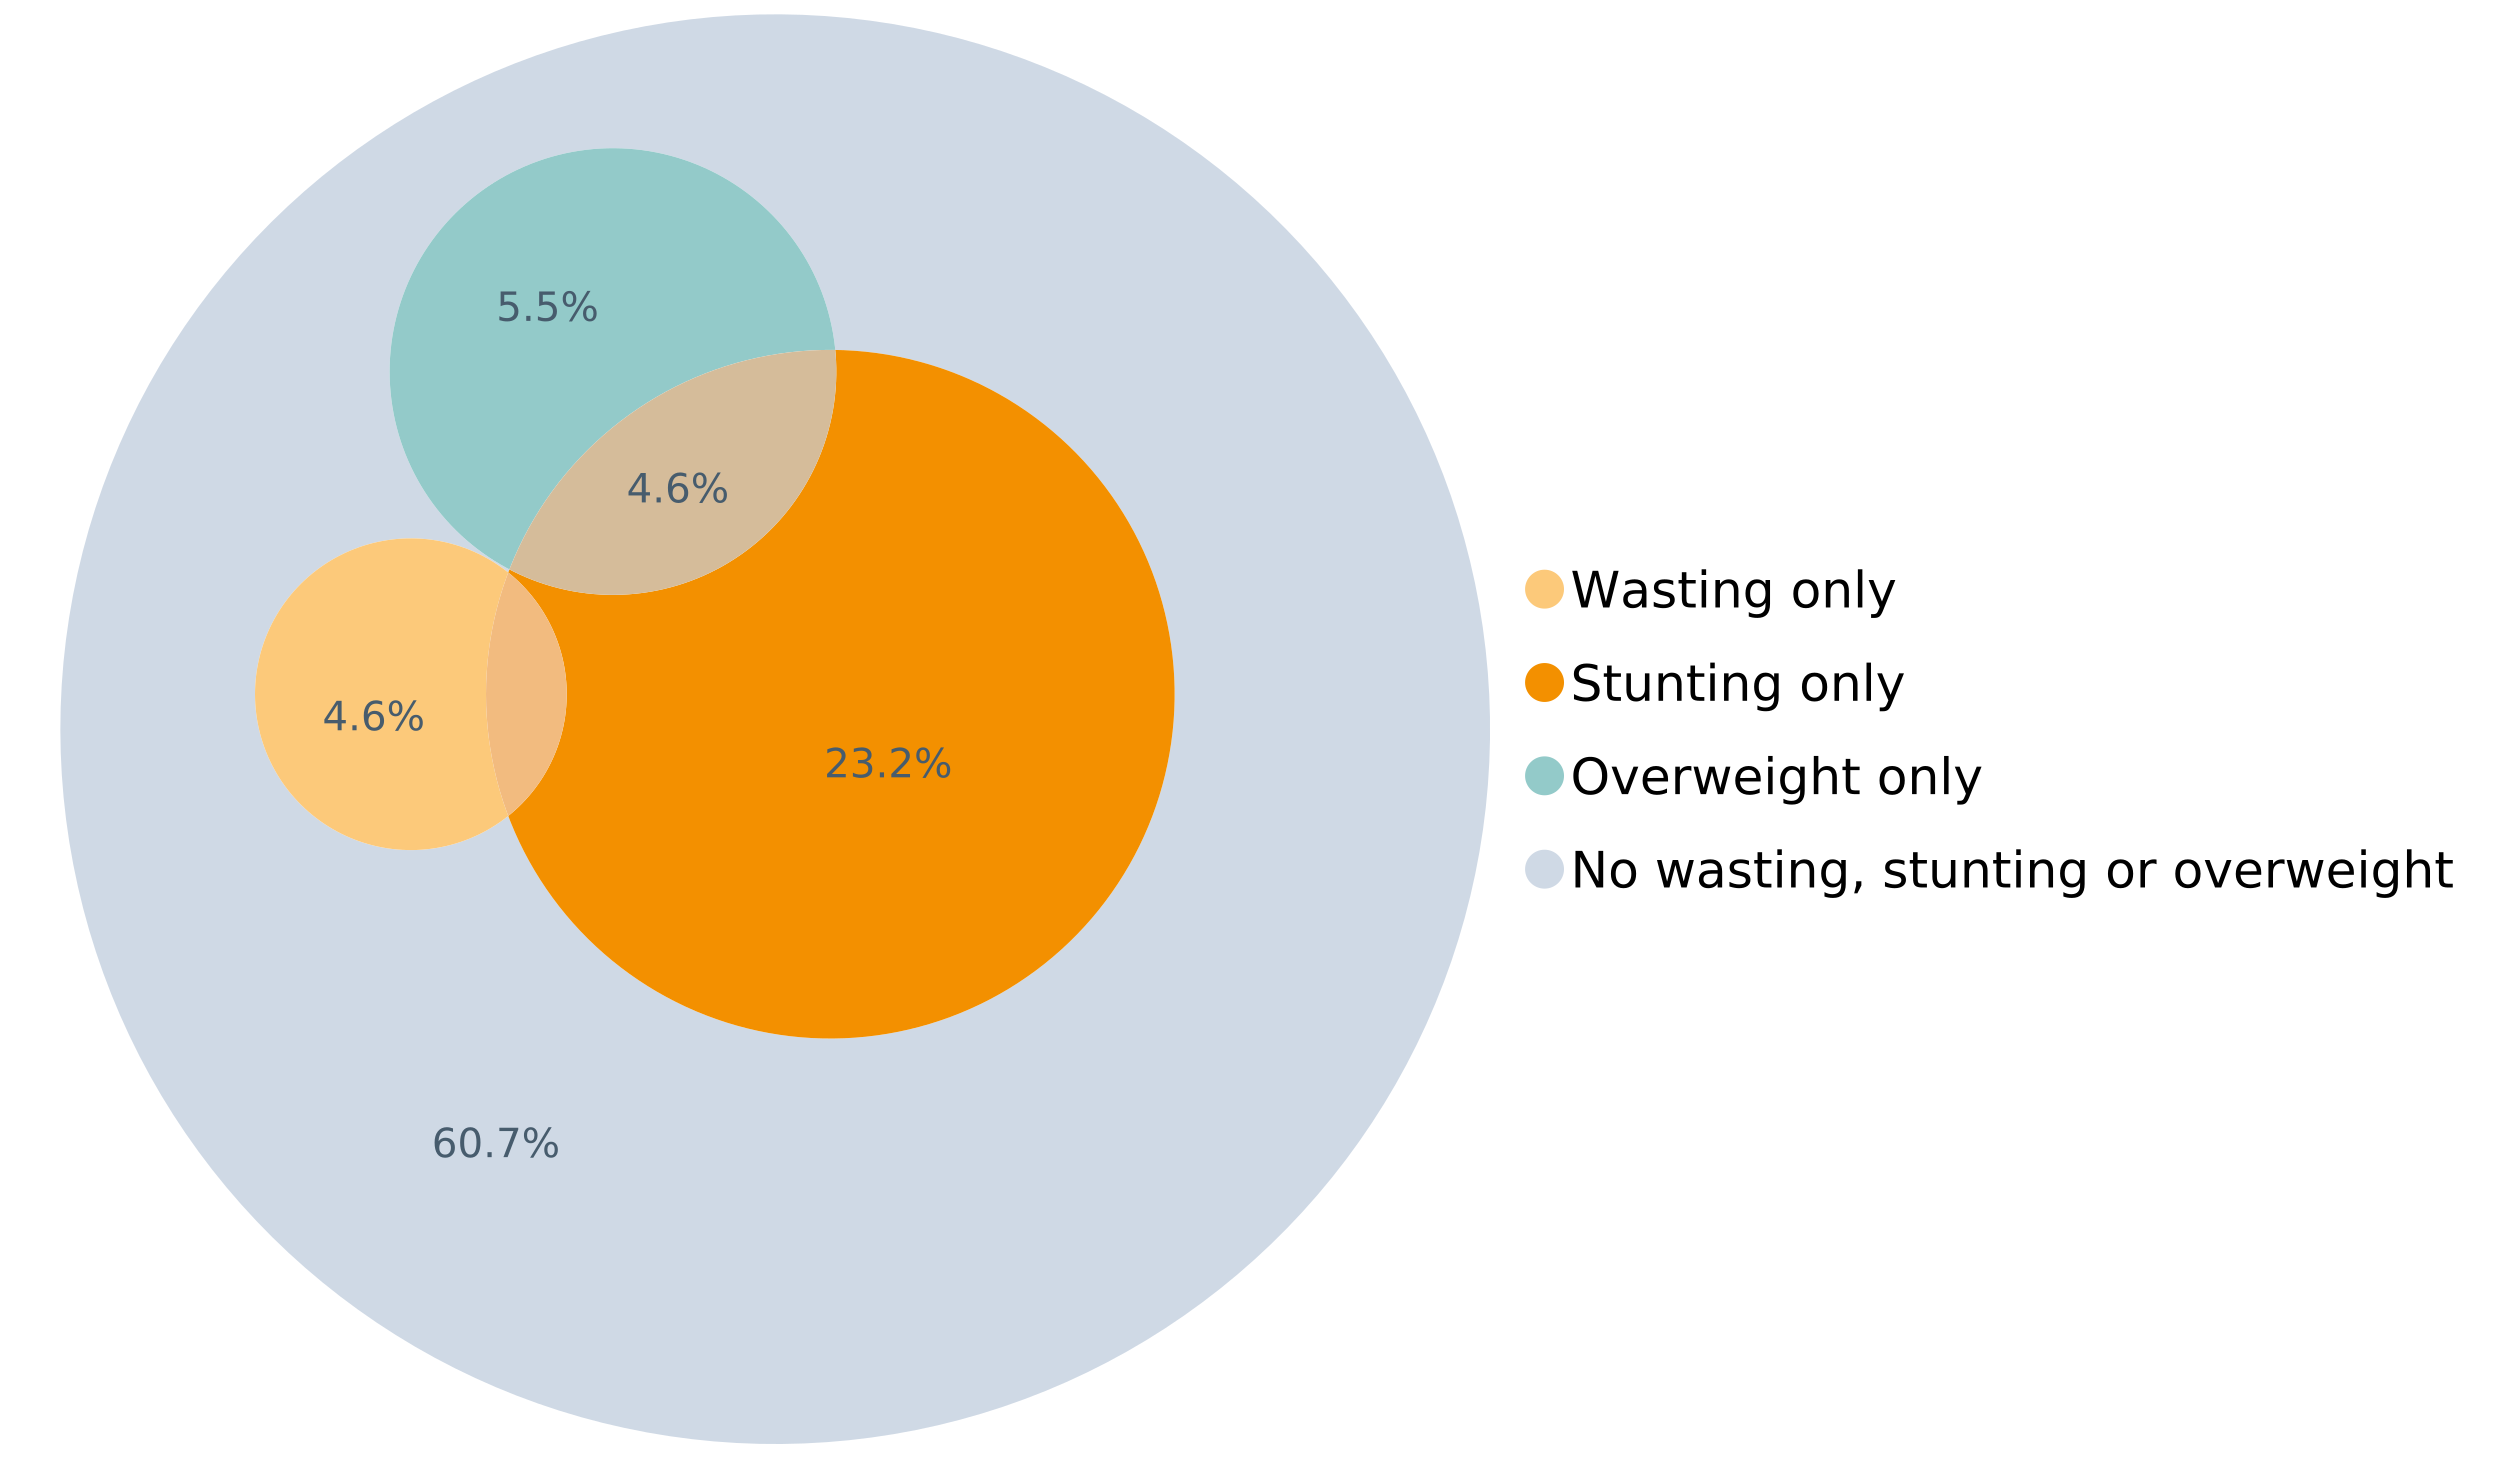 <?xml version="1.0" encoding="UTF-8"?>
<svg xmlns="http://www.w3.org/2000/svg" xmlns:xlink="http://www.w3.org/1999/xlink" width="1234.286pt" height="720pt" viewBox="0 0 1234.286 720" version="1.1">
<defs>
<g>
<symbol overflow="visible" id="glyph0-0">
<path style="stroke:none;" d="M 1.234 4.391 L 1.234 -17.5 L 13.641 -17.5 L 13.641 4.391 Z M 2.625 3 L 12.266 3 L 12.266 -16.094 L 2.625 -16.094 Z M 2.625 3 "/>
</symbol>
<symbol overflow="visible" id="glyph0-1">
<path style="stroke:none;" d="M 0.828 -18.094 L 3.297 -18.094 L 7.094 -2.797 L 10.891 -18.094 L 13.641 -18.094 L 17.453 -2.797 L 21.234 -18.094 L 23.719 -18.094 L 19.172 0 L 16.094 0 L 12.281 -15.703 L 8.438 0 L 5.359 0 Z M 0.828 -18.094 "/>
</symbol>
<symbol overflow="visible" id="glyph0-2">
<path style="stroke:none;" d="M 8.5 -6.828 C 6.695 -6.828 5.445 -6.617 4.75 -6.203 C 4.062 -5.785 3.719 -5.082 3.719 -4.094 C 3.719 -3.301 3.977 -2.672 4.5 -2.203 C 5.02 -1.742 5.727 -1.516 6.625 -1.516 C 7.863 -1.516 8.852 -1.953 9.594 -2.828 C 10.344 -3.703 10.719 -4.867 10.719 -6.328 L 10.719 -6.828 Z M 12.953 -7.734 L 12.953 0 L 10.719 0 L 10.719 -2.062 C 10.207 -1.238 9.57 -0.629 8.812 -0.234 C 8.062 0.148 7.133 0.344 6.031 0.344 C 4.645 0.344 3.539 -0.039 2.719 -0.812 C 1.895 -1.594 1.484 -2.641 1.484 -3.953 C 1.484 -5.473 1.992 -6.617 3.016 -7.391 C 4.047 -8.172 5.57 -8.562 7.594 -8.562 L 10.719 -8.562 L 10.719 -8.781 C 10.719 -9.812 10.379 -10.602 9.703 -11.156 C 9.035 -11.719 8.094 -12 6.875 -12 C 6.094 -12 5.332 -11.906 4.594 -11.719 C 3.863 -11.539 3.16 -11.266 2.484 -10.891 L 2.484 -12.953 C 3.297 -13.266 4.086 -13.5 4.859 -13.656 C 5.629 -13.812 6.375 -13.891 7.094 -13.891 C 9.062 -13.891 10.531 -13.379 11.5 -12.359 C 12.469 -11.348 12.953 -9.805 12.953 -7.734 Z M 12.953 -7.734 "/>
</symbol>
<symbol overflow="visible" id="glyph0-3">
<path style="stroke:none;" d="M 10.984 -13.172 L 10.984 -11.062 C 10.359 -11.383 9.707 -11.625 9.031 -11.781 C 8.352 -11.945 7.648 -12.031 6.922 -12.031 C 5.816 -12.031 4.984 -11.859 4.422 -11.516 C 3.867 -11.18 3.594 -10.676 3.594 -10 C 3.594 -9.477 3.789 -9.066 4.188 -8.766 C 4.582 -8.473 5.379 -8.195 6.578 -7.938 L 7.344 -7.766 C 8.926 -7.422 10.051 -6.941 10.719 -6.328 C 11.383 -5.711 11.719 -4.852 11.719 -3.75 C 11.719 -2.488 11.219 -1.488 10.219 -0.75 C 9.219 -0.02 7.848 0.344 6.109 0.344 C 5.379 0.344 4.617 0.27 3.828 0.125 C 3.047 -0.008 2.219 -0.219 1.344 -0.5 L 1.344 -2.797 C 2.164 -2.367 2.977 -2.047 3.781 -1.828 C 4.582 -1.617 5.375 -1.516 6.156 -1.516 C 7.207 -1.516 8.016 -1.691 8.578 -2.047 C 9.141 -2.41 9.422 -2.922 9.422 -3.578 C 9.422 -4.18 9.219 -4.645 8.812 -4.969 C 8.406 -5.289 7.508 -5.602 6.125 -5.906 L 5.359 -6.078 C 3.973 -6.367 2.973 -6.816 2.359 -7.422 C 1.742 -8.023 1.438 -8.848 1.438 -9.891 C 1.438 -11.172 1.891 -12.156 2.797 -12.844 C 3.703 -13.539 4.988 -13.891 6.656 -13.891 C 7.477 -13.891 8.25 -13.828 8.969 -13.703 C 9.695 -13.586 10.367 -13.41 10.984 -13.172 Z M 10.984 -13.172 "/>
</symbol>
<symbol overflow="visible" id="glyph0-4">
<path style="stroke:none;" d="M 4.547 -17.422 L 4.547 -13.562 L 9.141 -13.562 L 9.141 -11.844 L 4.547 -11.844 L 4.547 -4.469 C 4.547 -3.363 4.695 -2.648 5 -2.328 C 5.301 -2.016 5.914 -1.859 6.844 -1.859 L 9.141 -1.859 L 9.141 0 L 6.844 0 C 5.125 0 3.938 -0.316 3.281 -0.953 C 2.625 -1.598 2.297 -2.77 2.297 -4.469 L 2.297 -11.844 L 0.672 -11.844 L 0.672 -13.562 L 2.297 -13.562 L 2.297 -17.422 Z M 4.547 -17.422 "/>
</symbol>
<symbol overflow="visible" id="glyph0-5">
<path style="stroke:none;" d="M 2.344 -13.562 L 4.562 -13.562 L 4.562 0 L 2.344 0 Z M 2.344 -18.859 L 4.562 -18.859 L 4.562 -16.031 L 2.344 -16.031 Z M 2.344 -18.859 "/>
</symbol>
<symbol overflow="visible" id="glyph0-6">
<path style="stroke:none;" d="M 13.625 -8.188 L 13.625 0 L 11.391 0 L 11.391 -8.125 C 11.391 -9.406 11.141 -10.363 10.641 -11 C 10.141 -11.633 9.391 -11.953 8.391 -11.953 C 7.18 -11.953 6.227 -11.566 5.531 -10.797 C 4.844 -10.035 4.5 -8.992 4.5 -7.672 L 4.5 0 L 2.25 0 L 2.25 -13.562 L 4.5 -13.562 L 4.5 -11.469 C 5.031 -12.281 5.656 -12.883 6.375 -13.281 C 7.102 -13.688 7.938 -13.891 8.875 -13.891 C 10.438 -13.891 11.617 -13.406 12.422 -12.438 C 13.223 -11.477 13.625 -10.062 13.625 -8.188 Z M 13.625 -8.188 "/>
</symbol>
<symbol overflow="visible" id="glyph0-7">
<path style="stroke:none;" d="M 11.266 -6.938 C 11.266 -8.551 10.93 -9.801 10.266 -10.688 C 9.598 -11.582 8.664 -12.031 7.469 -12.031 C 6.27 -12.031 5.336 -11.582 4.672 -10.688 C 4.004 -9.801 3.672 -8.551 3.672 -6.938 C 3.672 -5.332 4.004 -4.082 4.672 -3.188 C 5.336 -2.301 6.27 -1.859 7.469 -1.859 C 8.664 -1.859 9.598 -2.301 10.266 -3.188 C 10.93 -4.082 11.266 -5.332 11.266 -6.938 Z M 13.5 -1.688 C 13.5 0.625 12.984 2.344 11.953 3.469 C 10.93 4.594 9.363 5.156 7.25 5.156 C 6.457 5.156 5.711 5.098 5.016 4.984 C 4.328 4.867 3.656 4.691 3 4.453 L 3 2.281 C 3.656 2.633 4.301 2.895 4.938 3.062 C 5.582 3.227 6.234 3.312 6.891 3.312 C 8.359 3.312 9.453 2.93 10.172 2.172 C 10.898 1.41 11.266 0.258 11.266 -1.281 L 11.266 -2.391 C 10.805 -1.586 10.219 -0.988 9.5 -0.594 C 8.781 -0.195 7.922 0 6.922 0 C 5.254 0 3.91 -0.629 2.891 -1.891 C 1.879 -3.16 1.375 -4.844 1.375 -6.938 C 1.375 -9.039 1.879 -10.723 2.891 -11.984 C 3.91 -13.254 5.254 -13.891 6.922 -13.891 C 7.922 -13.891 8.781 -13.691 9.5 -13.297 C 10.219 -12.898 10.805 -12.305 11.266 -11.516 L 11.266 -13.562 L 13.5 -13.562 Z M 13.5 -1.688 "/>
</symbol>
<symbol overflow="visible" id="glyph0-8">
<path style="stroke:none;" d=""/>
</symbol>
<symbol overflow="visible" id="glyph0-9">
<path style="stroke:none;" d="M 7.594 -12 C 6.395 -12 5.445 -11.531 4.75 -10.594 C 4.062 -9.664 3.719 -8.391 3.719 -6.766 C 3.719 -5.148 4.062 -3.875 4.75 -2.938 C 5.445 -2 6.395 -1.531 7.594 -1.531 C 8.781 -1.531 9.723 -2 10.422 -2.938 C 11.117 -3.875 11.469 -5.148 11.469 -6.766 C 11.469 -8.379 11.117 -9.656 10.422 -10.594 C 9.723 -11.531 8.781 -12 7.594 -12 Z M 7.594 -13.891 C 9.531 -13.891 11.051 -13.258 12.156 -12 C 13.27 -10.738 13.828 -8.992 13.828 -6.766 C 13.828 -4.547 13.27 -2.805 12.156 -1.547 C 11.051 -0.285 9.531 0.344 7.594 0.344 C 5.645 0.344 4.117 -0.285 3.016 -1.547 C 1.922 -2.805 1.375 -4.547 1.375 -6.766 C 1.375 -8.992 1.922 -10.738 3.016 -12 C 4.117 -13.258 5.645 -13.891 7.594 -13.891 Z M 7.594 -13.891 "/>
</symbol>
<symbol overflow="visible" id="glyph0-10">
<path style="stroke:none;" d="M 2.344 -18.859 L 4.562 -18.859 L 4.562 0 L 2.344 0 Z M 2.344 -18.859 "/>
</symbol>
<symbol overflow="visible" id="glyph0-11">
<path style="stroke:none;" d="M 7.984 1.266 C 7.359 2.879 6.742 3.93 6.141 4.422 C 5.547 4.91 4.75 5.156 3.75 5.156 L 1.969 5.156 L 1.969 3.297 L 3.266 3.297 C 3.879 3.297 4.352 3.148 4.688 2.859 C 5.031 2.566 5.41 1.879 5.828 0.797 L 6.234 -0.219 L 0.734 -13.562 L 3.109 -13.562 L 7.344 -2.953 L 11.578 -13.562 L 13.938 -13.562 Z M 7.984 1.266 "/>
</symbol>
<symbol overflow="visible" id="glyph0-12">
<path style="stroke:none;" d="M 13.281 -17.5 L 13.281 -15.109 C 12.352 -15.555 11.473 -15.883 10.641 -16.094 C 9.816 -16.312 9.023 -16.422 8.266 -16.422 C 6.93 -16.422 5.898 -16.16 5.172 -15.641 C 4.453 -15.129 4.094 -14.398 4.094 -13.453 C 4.094 -12.648 4.332 -12.047 4.812 -11.641 C 5.289 -11.234 6.203 -10.906 7.547 -10.656 L 9.031 -10.344 C 10.852 -10 12.195 -9.391 13.062 -8.516 C 13.938 -7.641 14.375 -6.461 14.375 -4.984 C 14.375 -3.234 13.785 -1.906 12.609 -1 C 11.43 -0.102 9.707 0.344 7.438 0.344 C 6.582 0.344 5.672 0.242 4.703 0.047 C 3.742 -0.141 2.742 -0.422 1.703 -0.797 L 1.703 -3.312 C 2.703 -2.758 3.676 -2.344 4.625 -2.062 C 5.582 -1.781 6.52 -1.641 7.438 -1.641 C 8.832 -1.641 9.91 -1.91 10.672 -2.453 C 11.43 -3.004 11.812 -3.789 11.812 -4.812 C 11.812 -5.695 11.535 -6.391 10.984 -6.891 C 10.441 -7.391 9.551 -7.766 8.312 -8.016 L 6.828 -8.312 C 4.992 -8.676 3.672 -9.242 2.859 -10.016 C 2.047 -10.797 1.641 -11.875 1.641 -13.25 C 1.641 -14.852 2.203 -16.113 3.328 -17.031 C 4.453 -17.957 6.004 -18.422 7.984 -18.422 C 8.828 -18.422 9.688 -18.344 10.562 -18.188 C 11.445 -18.031 12.352 -17.801 13.281 -17.5 Z M 13.281 -17.5 "/>
</symbol>
<symbol overflow="visible" id="glyph0-13">
<path style="stroke:none;" d="M 2.109 -5.359 L 2.109 -13.562 L 4.344 -13.562 L 4.344 -5.438 C 4.344 -4.156 4.594 -3.191 5.094 -2.547 C 5.594 -1.91 6.344 -1.594 7.344 -1.594 C 8.539 -1.594 9.488 -1.973 10.188 -2.734 C 10.895 -3.504 11.25 -4.551 11.25 -5.875 L 11.25 -13.562 L 13.469 -13.562 L 13.469 0 L 11.25 0 L 11.25 -2.078 C 10.707 -1.254 10.078 -0.645 9.359 -0.25 C 8.641 0.145 7.812 0.344 6.875 0.344 C 5.312 0.344 4.125 -0.141 3.312 -1.109 C 2.508 -2.078 2.109 -3.492 2.109 -5.359 Z M 7.719 -13.891 Z M 7.719 -13.891 "/>
</symbol>
<symbol overflow="visible" id="glyph0-14">
<path style="stroke:none;" d="M 9.781 -16.422 C 8 -16.422 6.582 -15.758 5.531 -14.438 C 4.488 -13.113 3.969 -11.312 3.969 -9.031 C 3.969 -6.75 4.488 -4.945 5.531 -3.625 C 6.582 -2.301 8 -1.641 9.781 -1.641 C 11.551 -1.641 12.957 -2.301 14 -3.625 C 15.039 -4.945 15.562 -6.75 15.562 -9.031 C 15.562 -11.312 15.039 -13.113 14 -14.438 C 12.957 -15.758 11.551 -16.422 9.781 -16.422 Z M 9.781 -18.422 C 12.312 -18.422 14.336 -17.566 15.859 -15.859 C 17.379 -14.16 18.141 -11.883 18.141 -9.031 C 18.141 -6.176 17.379 -3.898 15.859 -2.203 C 14.336 -0.504 12.312 0.344 9.781 0.344 C 7.227 0.344 5.191 -0.5 3.672 -2.188 C 2.148 -3.883 1.391 -6.164 1.391 -9.031 C 1.391 -11.883 2.148 -14.16 3.672 -15.859 C 5.191 -17.566 7.227 -18.422 9.781 -18.422 Z M 9.781 -18.422 "/>
</symbol>
<symbol overflow="visible" id="glyph0-15">
<path style="stroke:none;" d="M 0.734 -13.562 L 3.109 -13.562 L 7.344 -2.188 L 11.578 -13.562 L 13.938 -13.562 L 8.859 0 L 5.828 0 Z M 0.734 -13.562 "/>
</symbol>
<symbol overflow="visible" id="glyph0-16">
<path style="stroke:none;" d="M 13.938 -7.344 L 13.938 -6.25 L 3.688 -6.25 C 3.789 -4.719 4.254 -3.547 5.078 -2.734 C 5.91 -1.93 7.066 -1.531 8.547 -1.531 C 9.398 -1.531 10.227 -1.633 11.031 -1.844 C 11.832 -2.062 12.629 -2.379 13.422 -2.797 L 13.422 -0.688 C 12.617 -0.352 11.797 -0.098 10.953 0.078 C 10.117 0.254 9.27 0.344 8.406 0.344 C 6.238 0.344 4.523 -0.281 3.266 -1.531 C 2.004 -2.789 1.375 -4.5 1.375 -6.656 C 1.375 -8.875 1.973 -10.633 3.172 -11.938 C 4.367 -13.238 5.984 -13.891 8.016 -13.891 C 9.848 -13.891 11.289 -13.301 12.344 -12.125 C 13.406 -10.957 13.938 -9.363 13.938 -7.344 Z M 11.719 -8 C 11.695 -9.219 11.352 -10.188 10.688 -10.906 C 10.02 -11.633 9.141 -12 8.047 -12 C 6.797 -12 5.797 -11.645 5.047 -10.938 C 4.305 -10.238 3.879 -9.254 3.766 -7.984 Z M 11.719 -8 "/>
</symbol>
<symbol overflow="visible" id="glyph0-17">
<path style="stroke:none;" d="M 10.203 -11.484 C 9.953 -11.629 9.676 -11.734 9.375 -11.797 C 9.082 -11.867 8.758 -11.906 8.406 -11.906 C 7.145 -11.906 6.176 -11.492 5.5 -10.672 C 4.832 -9.859 4.5 -8.68 4.5 -7.141 L 4.5 0 L 2.25 0 L 2.25 -13.562 L 4.5 -13.562 L 4.5 -11.469 C 4.969 -12.289 5.578 -12.898 6.328 -13.297 C 7.078 -13.691 7.988 -13.891 9.062 -13.891 C 9.219 -13.891 9.383 -13.879 9.562 -13.859 C 9.75 -13.836 9.957 -13.812 10.188 -13.781 Z M 10.203 -11.484 "/>
</symbol>
<symbol overflow="visible" id="glyph0-18">
<path style="stroke:none;" d="M 1.047 -13.562 L 3.266 -13.562 L 6.062 -2.984 L 8.828 -13.562 L 11.469 -13.562 L 14.25 -2.984 L 17.016 -13.562 L 19.25 -13.562 L 15.703 0 L 13.078 0 L 10.156 -11.125 L 7.219 0 L 4.594 0 Z M 1.047 -13.562 "/>
</symbol>
<symbol overflow="visible" id="glyph0-19">
<path style="stroke:none;" d="M 13.625 -8.188 L 13.625 0 L 11.391 0 L 11.391 -8.125 C 11.391 -9.406 11.141 -10.363 10.641 -11 C 10.141 -11.633 9.391 -11.953 8.391 -11.953 C 7.18 -11.953 6.227 -11.566 5.531 -10.797 C 4.844 -10.035 4.5 -8.992 4.5 -7.672 L 4.5 0 L 2.25 0 L 2.25 -18.859 L 4.5 -18.859 L 4.5 -11.469 C 5.031 -12.281 5.656 -12.883 6.375 -13.281 C 7.102 -13.688 7.938 -13.891 8.875 -13.891 C 10.438 -13.891 11.617 -13.406 12.422 -12.438 C 13.223 -11.477 13.625 -10.062 13.625 -8.188 Z M 13.625 -8.188 "/>
</symbol>
<symbol overflow="visible" id="glyph0-20">
<path style="stroke:none;" d="M 2.438 -18.094 L 5.734 -18.094 L 13.75 -2.953 L 13.75 -18.094 L 16.125 -18.094 L 16.125 0 L 12.828 0 L 4.812 -15.125 L 4.812 0 L 2.438 0 Z M 2.438 -18.094 "/>
</symbol>
<symbol overflow="visible" id="glyph0-21">
<path style="stroke:none;" d="M 2.906 -3.078 L 5.469 -3.078 L 5.469 -1 L 3.484 2.891 L 1.922 2.891 L 2.906 -1 Z M 2.906 -3.078 "/>
</symbol>
<symbol overflow="visible" id="glyph1-0">
<path style="stroke:none;" d="M 1 3.531 L 1 -14.062 L 10.969 -14.062 L 10.969 3.531 Z M 2.109 2.422 L 9.859 2.422 L 9.859 -12.938 L 2.109 -12.938 Z M 2.109 2.422 "/>
</symbol>
<symbol overflow="visible" id="glyph1-1">
<path style="stroke:none;" d="M 7.531 -12.828 L 2.562 -5.062 L 7.531 -5.062 Z M 7.016 -14.531 L 9.484 -14.531 L 9.484 -5.062 L 11.562 -5.062 L 11.562 -3.422 L 9.484 -3.422 L 9.484 0 L 7.531 0 L 7.531 -3.422 L 0.969 -3.422 L 0.969 -5.328 Z M 7.016 -14.531 "/>
</symbol>
<symbol overflow="visible" id="glyph1-2">
<path style="stroke:none;" d="M 2.125 -2.469 L 4.188 -2.469 L 4.188 0 L 2.125 0 Z M 2.125 -2.469 "/>
</symbol>
<symbol overflow="visible" id="glyph1-3">
<path style="stroke:none;" d="M 6.578 -8.047 C 5.691 -8.047 4.988 -7.742 4.469 -7.141 C 3.957 -6.535 3.703 -5.707 3.703 -4.656 C 3.703 -3.613 3.957 -2.789 4.469 -2.188 C 4.988 -1.582 5.691 -1.281 6.578 -1.281 C 7.461 -1.281 8.16 -1.582 8.672 -2.188 C 9.191 -2.789 9.453 -3.613 9.453 -4.656 C 9.453 -5.707 9.191 -6.535 8.672 -7.141 C 8.16 -7.742 7.461 -8.047 6.578 -8.047 Z M 10.484 -14.219 L 10.484 -12.422 C 9.992 -12.648 9.492 -12.828 8.984 -12.953 C 8.484 -13.078 7.988 -13.141 7.5 -13.141 C 6.195 -13.141 5.203 -12.703 4.516 -11.828 C 3.836 -10.953 3.445 -9.629 3.344 -7.859 C 3.727 -8.422 4.207 -8.852 4.781 -9.156 C 5.363 -9.457 6.004 -9.609 6.703 -9.609 C 8.16 -9.609 9.312 -9.164 10.156 -8.281 C 11 -7.395 11.422 -6.188 11.422 -4.656 C 11.422 -3.164 10.977 -1.969 10.094 -1.062 C 9.219 -0.164 8.047 0.281 6.578 0.281 C 4.898 0.281 3.613 -0.359 2.719 -1.641 C 1.832 -2.93 1.391 -4.801 1.391 -7.25 C 1.391 -9.551 1.93 -11.383 3.016 -12.75 C 4.109 -14.113 5.578 -14.797 7.422 -14.797 C 7.91 -14.797 8.406 -14.742 8.906 -14.641 C 9.414 -14.547 9.941 -14.406 10.484 -14.219 Z M 10.484 -14.219 "/>
</symbol>
<symbol overflow="visible" id="glyph1-4">
<path style="stroke:none;" d="M 14.5 -6.391 C 13.938 -6.391 13.492 -6.148 13.172 -5.672 C 12.848 -5.191 12.688 -4.523 12.688 -3.672 C 12.688 -2.828 12.848 -2.16 13.172 -1.672 C 13.492 -1.191 13.938 -0.953 14.5 -0.953 C 15.051 -0.953 15.484 -1.191 15.797 -1.672 C 16.117 -2.16 16.281 -2.828 16.281 -3.672 C 16.281 -4.523 16.117 -5.191 15.797 -5.672 C 15.484 -6.148 15.051 -6.391 14.5 -6.391 Z M 14.5 -7.625 C 15.52 -7.625 16.332 -7.266 16.938 -6.547 C 17.539 -5.836 17.844 -4.879 17.844 -3.672 C 17.844 -2.453 17.539 -1.488 16.938 -0.781 C 16.332 -0.07 15.52 0.281 14.5 0.281 C 13.457 0.281 12.633 -0.07 12.031 -0.781 C 11.426 -1.488 11.125 -2.453 11.125 -3.672 C 11.125 -4.891 11.426 -5.852 12.031 -6.562 C 12.645 -7.27 13.469 -7.625 14.5 -7.625 Z M 4.453 -13.562 C 3.891 -13.562 3.445 -13.316 3.125 -12.828 C 2.801 -12.348 2.641 -11.688 2.641 -10.844 C 2.641 -9.988 2.801 -9.32 3.125 -8.844 C 3.445 -8.363 3.891 -8.125 4.453 -8.125 C 5.016 -8.125 5.457 -8.363 5.781 -8.844 C 6.102 -9.32 6.266 -9.988 6.266 -10.844 C 6.266 -11.676 6.098 -12.336 5.766 -12.828 C 5.441 -13.316 5.004 -13.562 4.453 -13.562 Z M 13.234 -14.797 L 14.797 -14.797 L 5.703 0.281 L 4.141 0.281 Z M 4.453 -14.797 C 5.473 -14.797 6.285 -14.441 6.891 -13.734 C 7.504 -13.023 7.812 -12.062 7.812 -10.844 C 7.812 -9.613 7.508 -8.645 6.906 -7.938 C 6.301 -7.227 5.484 -6.875 4.453 -6.875 C 3.422 -6.875 2.602 -7.227 2 -7.938 C 1.395 -8.656 1.094 -9.625 1.094 -10.844 C 1.094 -12.051 1.395 -13.008 2 -13.719 C 2.602 -14.438 3.422 -14.797 4.453 -14.797 Z M 4.453 -14.797 "/>
</symbol>
<symbol overflow="visible" id="glyph1-5">
<path style="stroke:none;" d="M 6.344 -13.234 C 5.32 -13.234 4.555 -12.734 4.047 -11.734 C 3.547 -10.742 3.297 -9.25 3.297 -7.25 C 3.297 -5.258 3.547 -3.766 4.047 -2.766 C 4.555 -1.773 5.32 -1.281 6.344 -1.281 C 7.352 -1.281 8.113 -1.773 8.625 -2.766 C 9.133 -3.766 9.391 -5.258 9.391 -7.25 C 9.391 -9.25 9.133 -10.742 8.625 -11.734 C 8.113 -12.734 7.352 -13.234 6.344 -13.234 Z M 6.344 -14.797 C 7.969 -14.797 9.207 -14.148 10.062 -12.859 C 10.926 -11.578 11.359 -9.707 11.359 -7.25 C 11.359 -4.801 10.926 -2.93 10.062 -1.641 C 9.207 -0.359 7.969 0.281 6.344 0.281 C 4.707 0.281 3.457 -0.359 2.594 -1.641 C 1.738 -2.93 1.312 -4.801 1.312 -7.25 C 1.312 -9.707 1.738 -11.578 2.594 -12.859 C 3.457 -14.148 4.707 -14.797 6.344 -14.797 Z M 6.344 -14.797 "/>
</symbol>
<symbol overflow="visible" id="glyph1-6">
<path style="stroke:none;" d="M 1.641 -14.531 L 10.984 -14.531 L 10.984 -13.703 L 5.703 0 L 3.656 0 L 8.609 -12.875 L 1.641 -12.875 Z M 1.641 -14.531 "/>
</symbol>
<symbol overflow="visible" id="glyph1-7">
<path style="stroke:none;" d="M 3.828 -1.656 L 10.688 -1.656 L 10.688 0 L 1.453 0 L 1.453 -1.656 C 2.203 -2.426 3.219 -3.461 4.5 -4.766 C 5.789 -6.066 6.602 -6.906 6.938 -7.281 C 7.57 -7.988 8.016 -8.586 8.266 -9.078 C 8.516 -9.566 8.641 -10.051 8.641 -10.531 C 8.641 -11.301 8.367 -11.926 7.828 -12.406 C 7.285 -12.895 6.578 -13.141 5.703 -13.141 C 5.086 -13.141 4.438 -13.031 3.75 -12.812 C 3.062 -12.602 2.332 -12.281 1.562 -11.844 L 1.562 -13.828 C 2.352 -14.148 3.094 -14.391 3.781 -14.547 C 4.469 -14.711 5.098 -14.797 5.672 -14.797 C 7.172 -14.797 8.367 -14.414 9.266 -13.656 C 10.16 -12.906 10.609 -11.906 10.609 -10.656 C 10.609 -10.051 10.492 -9.477 10.266 -8.938 C 10.047 -8.406 9.641 -7.781 9.047 -7.062 C 8.891 -6.875 8.375 -6.328 7.5 -5.422 C 6.633 -4.523 5.41 -3.27 3.828 -1.656 Z M 3.828 -1.656 "/>
</symbol>
<symbol overflow="visible" id="glyph1-8">
<path style="stroke:none;" d="M 8.094 -7.844 C 9.031 -7.633 9.766 -7.211 10.297 -6.578 C 10.828 -5.941 11.094 -5.156 11.094 -4.219 C 11.094 -2.789 10.598 -1.68 9.609 -0.891 C 8.617 -0.109 7.219 0.281 5.406 0.281 C 4.789 0.281 4.16 0.219 3.516 0.094 C 2.867 -0.02 2.203 -0.195 1.516 -0.438 L 1.516 -2.344 C 2.066 -2.02 2.664 -1.773 3.312 -1.609 C 3.957 -1.453 4.633 -1.375 5.344 -1.375 C 6.57 -1.375 7.508 -1.613 8.156 -2.094 C 8.801 -2.582 9.125 -3.289 9.125 -4.219 C 9.125 -5.082 8.82 -5.754 8.219 -6.234 C 7.625 -6.711 6.789 -6.953 5.719 -6.953 L 4.031 -6.953 L 4.031 -8.578 L 5.797 -8.578 C 6.766 -8.578 7.504 -8.77 8.016 -9.156 C 8.535 -9.539 8.797 -10.098 8.797 -10.828 C 8.797 -11.566 8.531 -12.133 8 -12.531 C 7.469 -12.938 6.707 -13.141 5.719 -13.141 C 5.188 -13.141 4.609 -13.082 3.984 -12.969 C 3.367 -12.852 2.691 -12.672 1.953 -12.422 L 1.953 -14.172 C 2.703 -14.379 3.398 -14.535 4.047 -14.641 C 4.703 -14.742 5.32 -14.797 5.906 -14.797 C 7.395 -14.797 8.57 -14.457 9.438 -13.781 C 10.312 -13.102 10.75 -12.188 10.75 -11.031 C 10.75 -10.227 10.516 -9.547 10.047 -8.984 C 9.586 -8.43 8.938 -8.051 8.094 -7.844 Z M 8.094 -7.844 "/>
</symbol>
<symbol overflow="visible" id="glyph1-9">
<path style="stroke:none;" d="M 2.156 -14.531 L 9.875 -14.531 L 9.875 -12.875 L 3.953 -12.875 L 3.953 -9.312 C 4.234 -9.414 4.516 -9.488 4.797 -9.531 C 5.086 -9.582 5.379 -9.609 5.672 -9.609 C 7.285 -9.609 8.566 -9.16 9.516 -8.266 C 10.461 -7.379 10.938 -6.176 10.938 -4.656 C 10.938 -3.094 10.445 -1.879 9.469 -1.016 C 8.5 -0.148 7.129 0.281 5.359 0.281 C 4.754 0.281 4.133 0.227 3.5 0.125 C 2.863 0.02 2.207 -0.133 1.531 -0.344 L 1.531 -2.312 C 2.125 -2 2.727 -1.766 3.344 -1.609 C 3.969 -1.453 4.629 -1.375 5.328 -1.375 C 6.453 -1.375 7.336 -1.664 7.984 -2.25 C 8.641 -2.844 8.969 -3.645 8.969 -4.656 C 8.969 -5.676 8.641 -6.477 7.984 -7.062 C 7.336 -7.656 6.453 -7.953 5.328 -7.953 C 4.797 -7.953 4.27 -7.895 3.75 -7.781 C 3.227 -7.664 2.695 -7.484 2.156 -7.234 Z M 2.156 -14.531 "/>
</symbol>
</g>
</defs>
<g id="surface20373">
<path style=" stroke:none;fill-rule:nonzero;fill:rgb(98.824%,78.824%,47.843%);fill-opacity:1;" d="M 772.18 290.875 C 772.18 296.184 767.875 300.488 762.566 300.488 C 757.254 300.488 752.949 296.184 752.949 290.875 C 752.949 285.566 757.254 281.262 762.566 281.262 C 767.875 281.262 772.18 285.566 772.18 290.875 "/>
<g style="fill:rgb(0%,0%,0%);fill-opacity:1;">
  <use xlink:href="#glyph0-1" x="775.398" y="299.918"/>
  <use xlink:href="#glyph0-2" x="799.925" y="299.918"/>
  <use xlink:href="#glyph0-3" x="815.126" y="299.918"/>
  <use xlink:href="#glyph0-4" x="828.05" y="299.918"/>
  <use xlink:href="#glyph0-5" x="837.776" y="299.918"/>
  <use xlink:href="#glyph0-6" x="844.667" y="299.918"/>
  <use xlink:href="#glyph0-7" x="860.389" y="299.918"/>
  <use xlink:href="#glyph0-8" x="876.135" y="299.918"/>
  <use xlink:href="#glyph0-9" x="884.02" y="299.918"/>
  <use xlink:href="#glyph0-6" x="899.196" y="299.918"/>
  <use xlink:href="#glyph0-10" x="914.918" y="299.918"/>
  <use xlink:href="#glyph0-11" x="921.809" y="299.918"/>
</g>
<path style=" stroke:none;fill-rule:nonzero;fill:rgb(95.294%,56.471%,0%);fill-opacity:1;" d="M 772.18 336.957 C 772.18 342.27 767.875 346.574 762.566 346.574 C 757.254 346.574 752.949 342.27 752.949 336.957 C 752.949 331.648 757.254 327.344 762.566 327.344 C 767.875 327.344 772.18 331.648 772.18 336.957 "/>
<g style="fill:rgb(0%,0%,0%);fill-opacity:1;">
  <use xlink:href="#glyph0-12" x="775.398" y="346"/>
  <use xlink:href="#glyph0-4" x="791.144" y="346"/>
  <use xlink:href="#glyph0-13" x="800.87" y="346"/>
  <use xlink:href="#glyph0-6" x="816.592" y="346"/>
  <use xlink:href="#glyph0-4" x="832.313" y="346"/>
  <use xlink:href="#glyph0-5" x="842.039" y="346"/>
  <use xlink:href="#glyph0-6" x="848.931" y="346"/>
  <use xlink:href="#glyph0-7" x="864.652" y="346"/>
  <use xlink:href="#glyph0-8" x="880.398" y="346"/>
  <use xlink:href="#glyph0-9" x="888.283" y="346"/>
  <use xlink:href="#glyph0-6" x="903.46" y="346"/>
  <use xlink:href="#glyph0-10" x="919.181" y="346"/>
  <use xlink:href="#glyph0-11" x="926.073" y="346"/>
</g>
<path style=" stroke:none;fill-rule:nonzero;fill:rgb(57.647%,79.216%,78.824%);fill-opacity:1;" d="M 772.18 383.043 C 772.18 388.352 767.875 392.656 762.566 392.656 C 757.254 392.656 752.949 388.352 752.949 383.043 C 752.949 377.73 757.254 373.426 762.566 373.426 C 767.875 373.426 772.18 377.73 772.18 383.043 "/>
<g style="fill:rgb(0%,0%,0%);fill-opacity:1;">
  <use xlink:href="#glyph0-14" x="775.398" y="392.082"/>
  <use xlink:href="#glyph0-15" x="794.923" y="392.082"/>
  <use xlink:href="#glyph0-16" x="809.603" y="392.082"/>
  <use xlink:href="#glyph0-17" x="824.864" y="392.082"/>
  <use xlink:href="#glyph0-18" x="835.063" y="392.082"/>
  <use xlink:href="#glyph0-16" x="855.35" y="392.082"/>
  <use xlink:href="#glyph0-5" x="870.612" y="392.082"/>
  <use xlink:href="#glyph0-7" x="877.503" y="392.082"/>
  <use xlink:href="#glyph0-19" x="893.249" y="392.082"/>
  <use xlink:href="#glyph0-4" x="908.971" y="392.082"/>
  <use xlink:href="#glyph0-8" x="918.697" y="392.082"/>
  <use xlink:href="#glyph0-9" x="926.582" y="392.082"/>
  <use xlink:href="#glyph0-6" x="941.758" y="392.082"/>
  <use xlink:href="#glyph0-10" x="957.479" y="392.082"/>
  <use xlink:href="#glyph0-11" x="964.371" y="392.082"/>
</g>
<path style=" stroke:none;fill-rule:nonzero;fill:rgb(81.176%,85.098%,89.804%);fill-opacity:1;" d="M 772.18 429.125 C 772.18 434.434 767.875 438.738 762.566 438.738 C 757.254 438.738 752.949 434.434 752.949 429.125 C 752.949 423.816 757.254 419.512 762.566 419.512 C 767.875 419.512 772.18 423.816 772.18 429.125 "/>
<g style="fill:rgb(0%,0%,0%);fill-opacity:1;">
  <use xlink:href="#glyph0-20" x="775.398" y="438.168"/>
  <use xlink:href="#glyph0-9" x="793.954" y="438.168"/>
  <use xlink:href="#glyph0-8" x="809.131" y="438.168"/>
  <use xlink:href="#glyph0-18" x="817.016" y="438.168"/>
  <use xlink:href="#glyph0-2" x="837.303" y="438.168"/>
  <use xlink:href="#glyph0-3" x="852.504" y="438.168"/>
  <use xlink:href="#glyph0-4" x="865.428" y="438.168"/>
  <use xlink:href="#glyph0-5" x="875.154" y="438.168"/>
  <use xlink:href="#glyph0-6" x="882.045" y="438.168"/>
  <use xlink:href="#glyph0-7" x="897.767" y="438.168"/>
  <use xlink:href="#glyph0-21" x="913.513" y="438.168"/>
  <use xlink:href="#glyph0-8" x="921.398" y="438.168"/>
  <use xlink:href="#glyph0-3" x="929.283" y="438.168"/>
  <use xlink:href="#glyph0-4" x="942.206" y="438.168"/>
  <use xlink:href="#glyph0-13" x="951.932" y="438.168"/>
  <use xlink:href="#glyph0-6" x="967.654" y="438.168"/>
  <use xlink:href="#glyph0-4" x="983.375" y="438.168"/>
  <use xlink:href="#glyph0-5" x="993.101" y="438.168"/>
  <use xlink:href="#glyph0-6" x="999.993" y="438.168"/>
  <use xlink:href="#glyph0-7" x="1015.714" y="438.168"/>
  <use xlink:href="#glyph0-8" x="1031.46" y="438.168"/>
  <use xlink:href="#glyph0-9" x="1039.345" y="438.168"/>
  <use xlink:href="#glyph0-17" x="1054.521" y="438.168"/>
  <use xlink:href="#glyph0-8" x="1064.72" y="438.168"/>
  <use xlink:href="#glyph0-9" x="1072.605" y="438.168"/>
  <use xlink:href="#glyph0-15" x="1087.781" y="438.168"/>
  <use xlink:href="#glyph0-16" x="1102.461" y="438.168"/>
  <use xlink:href="#glyph0-17" x="1117.722" y="438.168"/>
  <use xlink:href="#glyph0-18" x="1127.921" y="438.168"/>
  <use xlink:href="#glyph0-16" x="1148.208" y="438.168"/>
  <use xlink:href="#glyph0-5" x="1163.47" y="438.168"/>
  <use xlink:href="#glyph0-7" x="1170.362" y="438.168"/>
  <use xlink:href="#glyph0-19" x="1186.107" y="438.168"/>
  <use xlink:href="#glyph0-4" x="1201.829" y="438.168"/>
</g>
<path style=" stroke:none;fill-rule:nonzero;fill:rgb(81.176%,85.098%,89.804%);fill-opacity:1;" d="M 396.984 712.652 L 408.113 712.027 L 419.211 711.051 L 430.277 709.723 L 441.293 708.051 L 452.25 706.027 L 463.141 703.66 L 473.949 700.949 L 484.668 697.902 L 495.281 694.516 L 505.785 690.793 L 516.168 686.746 L 526.418 682.371 L 536.523 677.672 L 546.473 672.66 L 556.262 667.336 L 565.879 661.703 L 575.312 655.77 L 584.551 649.543 L 593.59 643.027 L 602.422 636.23 L 611.031 629.16 L 619.414 621.816 L 627.562 614.215 L 635.465 606.359 L 643.117 598.258 L 650.508 589.918 L 657.633 581.352 L 664.484 572.562 L 671.055 563.562 L 677.336 554.359 L 683.324 544.961 L 689.016 535.379 L 694.398 525.625 L 699.473 515.703 L 704.23 505.625 L 708.664 495.402 L 712.777 485.047 L 716.562 474.566 L 720.012 463.969 L 723.125 453.27 L 725.898 442.48 L 728.332 431.605 L 730.422 420.66 L 732.164 409.652 L 733.555 398.598 L 734.598 387.504 L 735.293 376.379 L 735.633 365.242 L 735.625 354.098 L 735.262 342.961 L 734.547 331.84 L 733.484 320.75 L 732.07 309.695 L 730.309 298.691 L 728.199 287.75 L 725.746 276.883 L 722.949 266.094 L 719.816 255.402 L 716.348 244.812 L 712.543 234.336 L 708.414 223.988 L 703.957 213.773 L 699.18 203.707 L 694.09 193.797 L 688.688 184.051 L 682.98 174.477 L 676.973 165.094 L 670.676 155.902 L 664.086 146.914 L 657.219 138.137 L 650.078 129.582 L 642.672 121.258 L 635.004 113.172 L 627.09 105.328 L 618.926 97.742 L 610.531 90.418 L 601.906 83.359 L 593.062 76.578 L 584.012 70.078 L 574.758 63.871 L 565.316 57.957 L 555.688 52.344 L 545.891 47.035 L 535.93 42.039 L 525.816 37.363 L 515.559 33.008 L 505.168 28.977 L 494.66 25.277 L 484.035 21.91 L 473.312 18.879 L 462.5 16.191 L 451.605 13.844 L 440.645 11.844 L 429.625 10.188 L 418.559 8.883 L 407.457 7.926 L 396.328 7.32 L 385.188 7.066 L 374.047 7.164 L 362.91 7.617 L 351.797 8.418 L 340.715 9.57 L 329.672 11.07 L 318.684 12.918 L 307.758 15.113 L 296.906 17.652 L 286.145 20.531 L 275.477 23.75 L 264.914 27.305 L 254.469 31.191 L 244.152 35.402 L 233.977 39.938 L 223.945 44.793 L 214.074 49.965 L 204.371 55.441 L 194.844 61.227 L 185.508 67.305 L 176.367 73.676 L 167.43 80.336 L 158.707 87.27 L 150.211 94.48 L 141.945 101.953 L 133.918 109.684 L 126.141 117.66 L 118.617 125.883 L 111.359 134.336 L 104.371 143.016 L 97.66 151.91 L 91.23 161.016 L 85.094 170.316 L 79.254 179.805 L 73.719 189.477 L 68.488 199.316 L 63.574 209.316 L 58.977 219.469 L 54.699 229.758 L 50.754 240.18 L 47.137 250.719 L 43.852 261.367 L 40.906 272.113 L 38.305 282.949 L 36.043 293.859 L 34.129 304.836 L 32.559 315.871 L 31.34 326.945 L 30.473 338.055 L 29.957 349.188 L 29.789 360.328 L 29.977 371.469 L 30.516 382.602 L 31.402 393.707 L 32.645 404.781 L 34.23 415.812 L 36.168 426.785 L 38.449 437.691 L 41.07 448.523 L 44.035 459.266 L 47.34 469.906 L 50.977 480.441 L 54.945 490.852 L 59.238 501.137 L 63.855 511.277 L 68.789 521.27 L 74.035 531.098 L 79.59 540.758 L 85.449 550.238 L 91.602 559.527 L 98.047 568.621 L 104.773 577.504 L 111.777 586.168 L 119.055 594.609 L 126.594 602.816 L 134.387 610.781 L 142.426 618.496 L 150.707 625.953 L 159.219 633.145 L 167.953 640.066 L 176.898 646.707 L 186.055 653.062 L 195.402 659.125 L 204.938 664.891 L 214.652 670.352 L 224.535 675.5 L 234.574 680.336 L 244.758 684.855 L 255.082 689.051 L 265.535 692.914 L 276.102 696.449 L 286.777 699.648 L 297.547 702.508 L 308.402 705.023 L 319.332 707.199 L 330.324 709.027 L 341.367 710.508 L 352.453 711.641 L 363.566 712.422 L 374.703 712.852 L 385.848 712.926 Z M 406.078 512.703 L 400.715 512.496 L 395.359 512.121 L 390.02 511.578 L 384.699 510.863 L 379.406 509.984 L 374.141 508.934 L 368.914 507.723 L 363.727 506.344 L 358.582 504.805 L 353.492 503.102 L 348.461 501.238 L 343.488 499.219 L 338.578 497.043 L 333.746 494.715 L 328.984 492.234 L 324.305 489.602 L 319.715 486.828 L 315.211 483.906 L 310.801 480.844 L 306.492 477.645 L 302.285 474.312 L 298.184 470.848 L 294.195 467.258 L 290.324 463.543 L 286.57 459.703 L 282.938 455.75 L 279.434 451.688 L 276.059 447.512 L 272.82 443.234 L 269.715 438.855 L 266.75 434.379 L 263.93 429.812 L 261.254 425.16 L 258.727 420.426 L 256.352 415.613 L 254.125 410.727 L 252.059 405.773 L 250.934 402.824 L 250.75 402.977 L 248.824 404.457 L 246.855 405.879 L 244.84 407.234 L 242.781 408.527 L 240.688 409.758 L 238.551 410.918 L 236.383 412.012 L 234.18 413.035 L 231.945 413.988 L 229.68 414.871 L 227.391 415.684 L 225.074 416.422 L 222.738 417.086 L 220.383 417.676 L 218.008 418.191 L 215.617 418.633 L 213.215 419 L 210.805 419.289 L 208.383 419.5 L 205.957 419.637 L 203.527 419.699 L 201.098 419.68 L 198.672 419.586 L 196.246 419.418 L 193.832 419.172 L 191.422 418.848 L 189.027 418.449 L 186.645 417.977 L 184.277 417.426 L 181.93 416.801 L 179.602 416.105 L 177.297 415.336 L 175.02 414.492 L 172.766 413.578 L 170.547 412.594 L 168.355 411.539 L 166.203 410.414 L 164.086 409.223 L 162.004 407.965 L 159.969 406.645 L 157.973 405.258 L 156.02 403.812 L 154.117 402.301 L 152.262 400.734 L 150.453 399.109 L 148.703 397.426 L 147.004 395.691 L 145.359 393.898 L 143.773 392.059 L 142.246 390.172 L 140.777 388.234 L 139.375 386.25 L 138.031 384.227 L 136.754 382.16 L 135.543 380.051 L 134.398 377.91 L 133.324 375.73 L 132.316 373.52 L 131.379 371.277 L 130.516 369.008 L 129.723 366.711 L 129.004 364.391 L 128.355 362.047 L 127.785 359.688 L 127.285 357.309 L 126.863 354.914 L 126.52 352.512 L 126.246 350.098 L 126.055 347.676 L 125.938 345.246 L 125.895 342.82 L 125.934 340.391 L 126.043 337.961 L 126.234 335.539 L 126.5 333.125 L 126.84 330.719 L 127.258 328.324 L 127.754 325.945 L 128.32 323.586 L 128.961 321.242 L 129.676 318.918 L 130.465 316.621 L 131.328 314.348 L 132.258 312.105 L 133.262 309.895 L 134.332 307.711 L 135.473 305.566 L 136.68 303.457 L 137.953 301.391 L 139.293 299.359 L 140.695 297.375 L 142.156 295.438 L 143.68 293.543 L 145.262 291.699 L 146.902 289.91 L 148.598 288.168 L 150.348 286.484 L 152.152 284.855 L 154.004 283.281 L 155.906 281.77 L 157.855 280.32 L 159.848 278.93 L 161.883 277.602 L 163.961 276.344 L 166.078 275.148 L 168.23 274.02 L 170.414 272.961 L 172.633 271.973 L 174.883 271.055 L 177.16 270.207 L 179.465 269.434 L 181.789 268.73 L 184.137 268.102 L 186.504 267.551 L 188.887 267.07 L 191.281 266.668 L 193.688 266.34 L 196.105 266.09 L 198.527 265.914 L 200.957 265.816 L 203.387 265.797 L 205.812 265.852 L 208.242 265.98 L 210.66 266.191 L 213.074 266.477 L 215.477 266.836 L 217.867 267.273 L 220.242 267.785 L 222.602 268.371 L 224.938 269.031 L 227.254 269.766 L 229.547 270.57 L 231.812 271.449 L 234.047 272.402 L 236.254 273.422 L 238.426 274.508 L 240.562 275.668 L 242.66 276.891 L 244.719 278.18 L 246.734 279.535 L 248.711 280.949 L 250.637 282.43 L 250.934 282.672 L 251.52 281.129 L 250.117 280.395 L 247.082 278.691 L 244.102 276.887 L 241.18 274.996 L 238.32 273.008 L 235.523 270.934 L 232.797 268.773 L 230.137 266.523 L 227.551 264.195 L 225.035 261.785 L 222.602 259.297 L 220.246 256.73 L 217.973 254.094 L 215.785 251.387 L 213.684 248.613 L 211.672 245.77 L 209.746 242.867 L 207.918 239.906 L 206.184 236.887 L 204.543 233.816 L 203 230.695 L 201.559 227.527 L 200.215 224.312 L 198.977 221.062 L 197.84 217.77 L 196.809 214.445 L 195.883 211.09 L 195.062 207.707 L 194.352 204.297 L 193.746 200.867 L 193.25 197.422 L 192.863 193.961 L 192.586 190.492 L 192.414 187.016 L 192.359 183.535 L 192.41 180.051 L 192.57 176.574 L 192.844 173.105 L 193.223 169.645 L 193.711 166.195 L 194.312 162.766 L 195.016 159.355 L 195.832 155.973 L 196.75 152.613 L 197.777 149.289 L 198.906 145.996 L 200.141 142.738 L 201.477 139.523 L 202.914 136.352 L 204.449 133.227 L 206.082 130.152 L 207.812 127.133 L 209.637 124.168 L 211.555 121.262 L 213.562 118.418 L 215.66 115.637 L 217.844 112.926 L 220.109 110.285 L 222.461 107.715 L 224.891 105.223 L 227.398 102.809 L 229.98 100.473 L 232.637 98.219 L 235.359 96.055 L 238.152 93.973 L 241.008 91.984 L 243.926 90.082 L 246.902 88.277 L 249.934 86.562 L 253.02 84.949 L 256.152 83.434 L 259.332 82.016 L 262.555 80.699 L 265.82 79.484 L 269.117 78.375 L 272.453 77.367 L 275.816 76.469 L 279.203 75.676 L 282.617 74.988 L 286.051 74.414 L 289.5 73.945 L 292.965 73.582 L 296.438 73.332 L 299.914 73.191 L 303.398 73.16 L 306.879 73.242 L 310.355 73.43 L 313.824 73.73 L 317.281 74.137 L 320.723 74.652 L 324.148 75.277 L 327.551 76.012 L 330.93 76.852 L 334.281 77.801 L 337.602 78.852 L 340.883 80.008 L 344.129 81.266 L 347.336 82.629 L 350.492 84.09 L 353.605 85.648 L 356.668 87.309 L 359.676 89.062 L 362.625 90.91 L 365.516 92.848 L 368.344 94.879 L 371.109 97 L 373.801 99.203 L 376.426 101.492 L 378.977 103.863 L 381.449 106.312 L 383.844 108.84 L 386.16 111.441 L 388.391 114.113 L 390.535 116.855 L 392.594 119.664 L 394.562 122.535 L 396.438 125.469 L 398.223 128.457 L 399.91 131.504 L 401.5 134.598 L 402.992 137.746 L 404.383 140.938 L 405.676 144.168 L 406.863 147.441 L 407.945 150.75 L 408.926 154.09 L 409.801 157.461 L 410.566 160.859 L 411.227 164.277 L 411.777 167.715 L 412.219 171.168 L 412.371 172.777 L 416.492 172.871 L 421.852 173.164 L 427.199 173.625 L 432.531 174.254 L 437.84 175.051 L 443.117 176.016 L 448.367 177.145 L 453.574 178.441 L 458.738 179.898 L 463.855 181.52 L 468.918 183.305 L 473.922 185.242 L 478.863 187.344 L 483.734 189.594 L 488.531 192 L 493.254 194.559 L 497.891 197.262 L 502.438 200.109 L 506.895 203.102 L 511.254 206.23 L 515.516 209.496 L 519.668 212.898 L 523.711 216.426 L 527.645 220.078 L 531.457 223.855 L 535.148 227.75 L 538.719 231.762 L 542.156 235.883 L 545.465 240.109 L 548.637 244.438 L 551.672 248.867 L 554.566 253.387 L 557.312 257.996 L 559.914 262.691 L 562.367 267.465 L 564.668 272.316 L 566.816 277.234 L 568.805 282.219 L 570.637 287.266 L 572.309 292.363 L 573.816 297.516 L 575.164 302.711 L 576.344 307.945 L 577.359 313.219 L 578.211 318.516 L 578.891 323.84 L 579.402 329.184 L 579.746 334.539 L 579.922 339.906 L 579.926 345.273 L 579.762 350.637 L 579.43 355.992 L 578.926 361.336 L 578.254 366.664 L 577.414 371.965 L 576.41 377.238 L 575.238 382.473 L 573.902 387.672 L 572.402 392.828 L 570.738 397.93 L 568.918 402.98 L 566.938 407.969 L 564.801 412.891 L 562.508 417.746 L 560.066 422.523 L 557.473 427.223 L 554.73 431.836 L 551.848 436.363 L 548.82 440.797 L 545.656 445.133 L 542.355 449.367 L 538.926 453.492 L 535.363 457.508 L 531.68 461.41 L 527.871 465.195 L 523.949 468.855 L 519.91 472.391 L 515.762 475.801 L 511.508 479.074 L 507.156 482.211 L 502.703 485.211 L 498.16 488.07 L 493.527 490.781 L 488.812 493.348 L 484.02 495.762 L 479.152 498.023 L 474.215 500.129 L 469.215 502.082 L 464.156 503.871 L 459.043 505.504 L 453.879 506.973 L 448.676 508.277 L 443.43 509.418 L 438.152 510.391 L 432.844 511.199 L 427.516 511.836 L 422.168 512.309 L 416.809 512.609 L 411.445 512.742 Z M 406.078 512.703 "/>
<path style=" stroke:none;fill-rule:nonzero;fill:rgb(98.824%,78.824%,47.843%);fill-opacity:1;" d="M 205.957 419.637 L 208.383 419.5 L 210.805 419.289 L 213.215 419 L 215.617 418.633 L 218.008 418.191 L 220.383 417.676 L 222.738 417.086 L 225.074 416.422 L 227.391 415.684 L 229.68 414.871 L 231.945 413.988 L 234.18 413.035 L 236.383 412.012 L 238.551 410.918 L 240.688 409.758 L 242.781 408.527 L 244.84 407.234 L 246.855 405.879 L 248.824 404.457 L 250.75 402.977 L 250.934 402.824 L 250.148 400.758 L 248.395 395.688 L 246.805 390.559 L 245.375 385.387 L 244.113 380.168 L 243.016 374.914 L 242.082 369.629 L 241.316 364.316 L 240.719 358.984 L 240.293 353.633 L 240.031 348.273 L 239.941 342.906 L 240.023 337.539 L 240.273 332.176 L 240.691 326.824 L 241.277 321.492 L 242.031 316.176 L 242.953 310.891 L 244.043 305.633 L 245.297 300.414 L 246.715 295.238 L 248.297 290.109 L 250.039 285.031 L 250.934 282.672 L 250.637 282.43 L 248.711 280.949 L 246.734 279.535 L 244.719 278.18 L 242.66 276.891 L 240.562 275.668 L 238.426 274.508 L 236.254 273.422 L 234.047 272.402 L 231.812 271.449 L 229.547 270.57 L 227.254 269.766 L 224.938 269.031 L 222.602 268.371 L 220.242 267.785 L 217.867 267.273 L 215.477 266.836 L 213.074 266.477 L 210.66 266.191 L 208.242 265.98 L 205.812 265.852 L 203.387 265.797 L 200.957 265.816 L 198.527 265.914 L 196.105 266.09 L 193.688 266.34 L 191.281 266.668 L 188.887 267.07 L 186.504 267.551 L 184.137 268.102 L 181.789 268.73 L 179.465 269.434 L 177.16 270.207 L 174.883 271.055 L 172.633 271.973 L 170.414 272.961 L 168.23 274.02 L 166.078 275.148 L 163.961 276.344 L 161.883 277.602 L 159.848 278.93 L 157.855 280.32 L 155.906 281.77 L 154.004 283.281 L 152.152 284.855 L 150.348 286.484 L 148.598 288.168 L 146.902 289.91 L 145.262 291.699 L 143.68 293.543 L 142.156 295.438 L 140.695 297.375 L 139.293 299.359 L 137.953 301.391 L 136.68 303.457 L 135.473 305.566 L 134.332 307.711 L 133.262 309.895 L 132.258 312.105 L 131.328 314.348 L 130.465 316.621 L 129.676 318.918 L 128.961 321.242 L 128.32 323.586 L 127.754 325.945 L 127.258 328.324 L 126.84 330.719 L 126.5 333.125 L 126.234 335.539 L 126.043 337.961 L 125.934 340.391 L 125.895 342.82 L 125.938 345.246 L 126.055 347.676 L 126.246 350.098 L 126.52 352.512 L 126.863 354.914 L 127.285 357.309 L 127.785 359.688 L 128.355 362.047 L 129.004 364.391 L 129.723 366.711 L 130.516 369.008 L 131.379 371.277 L 132.316 373.52 L 133.324 375.73 L 134.398 377.91 L 135.543 380.051 L 136.754 382.16 L 138.031 384.227 L 139.375 386.25 L 140.777 388.234 L 142.246 390.172 L 143.773 392.059 L 145.359 393.898 L 147.004 395.691 L 148.703 397.426 L 150.453 399.109 L 152.262 400.734 L 154.117 402.301 L 156.02 403.812 L 157.973 405.258 L 159.969 406.645 L 162.004 407.965 L 164.086 409.223 L 166.203 410.414 L 168.355 411.539 L 170.547 412.594 L 172.766 413.578 L 175.02 414.492 L 177.297 415.336 L 179.602 416.105 L 181.93 416.801 L 184.277 417.426 L 186.645 417.977 L 189.027 418.449 L 191.422 418.848 L 193.832 419.172 L 196.246 419.418 L 198.672 419.586 L 201.098 419.68 L 203.527 419.699 Z M 205.957 419.637 "/>
<path style=" stroke:none;fill-rule:nonzero;fill:rgb(95.294%,56.471%,0%);fill-opacity:1;" d="M 416.809 512.609 L 422.168 512.309 L 427.516 511.836 L 432.844 511.199 L 438.152 510.391 L 443.43 509.418 L 448.676 508.277 L 453.879 506.973 L 459.043 505.504 L 464.156 503.871 L 469.215 502.082 L 474.215 500.129 L 479.152 498.023 L 484.02 495.762 L 488.812 493.348 L 493.527 490.781 L 498.16 488.07 L 502.703 485.211 L 507.156 482.211 L 511.508 479.074 L 515.762 475.801 L 519.91 472.391 L 523.949 468.855 L 527.871 465.195 L 531.68 461.41 L 535.363 457.508 L 538.926 453.492 L 542.355 449.367 L 545.656 445.133 L 548.82 440.797 L 551.848 436.363 L 554.73 431.836 L 557.473 427.223 L 560.066 422.523 L 562.508 417.746 L 564.801 412.891 L 566.938 407.969 L 568.918 402.98 L 570.738 397.93 L 572.402 392.828 L 573.902 387.672 L 575.238 382.473 L 576.41 377.238 L 577.414 371.965 L 578.254 366.664 L 578.926 361.336 L 579.43 355.992 L 579.762 350.637 L 579.926 345.273 L 579.922 339.906 L 579.746 334.539 L 579.402 329.184 L 578.891 323.84 L 578.211 318.516 L 577.359 313.219 L 576.344 307.945 L 575.164 302.711 L 573.816 297.516 L 572.309 292.363 L 570.637 287.266 L 568.805 282.219 L 566.816 277.234 L 564.668 272.316 L 562.367 267.465 L 559.914 262.691 L 557.312 257.996 L 554.566 253.387 L 551.672 248.867 L 548.637 244.438 L 545.465 240.109 L 542.156 235.883 L 538.719 231.762 L 535.148 227.75 L 531.457 223.855 L 527.645 220.078 L 523.711 216.426 L 519.668 212.898 L 515.516 209.496 L 511.254 206.23 L 506.895 203.102 L 502.438 200.109 L 497.891 197.262 L 493.254 194.559 L 488.531 192 L 483.734 189.594 L 478.863 187.344 L 473.922 185.242 L 468.918 183.305 L 463.855 181.52 L 458.738 179.898 L 453.574 178.441 L 448.367 177.145 L 443.117 176.016 L 437.84 175.051 L 432.531 174.254 L 427.199 173.625 L 421.852 173.164 L 416.492 172.871 L 412.371 172.777 L 412.551 174.633 L 412.773 178.109 L 412.887 181.586 L 412.891 185.07 L 412.781 188.551 L 412.566 192.023 L 412.238 195.488 L 411.805 198.945 L 411.262 202.383 L 410.609 205.805 L 409.848 209.199 L 408.98 212.574 L 408.008 215.914 L 406.93 219.227 L 405.746 222.5 L 404.465 225.734 L 403.078 228.93 L 401.59 232.078 L 400.004 235.18 L 398.324 238.227 L 396.547 241.219 L 394.676 244.156 L 392.711 247.031 L 390.66 249.844 L 388.52 252.59 L 386.293 255.266 L 383.984 257.871 L 381.594 260.402 L 379.125 262.855 L 376.578 265.23 L 373.957 267.527 L 371.27 269.734 L 368.512 271.859 L 365.684 273.895 L 362.797 275.84 L 359.852 277.695 L 356.848 279.453 L 353.789 281.117 L 350.68 282.684 L 347.523 284.152 L 344.32 285.52 L 341.078 286.785 L 337.793 287.945 L 334.477 289.004 L 331.129 289.957 L 327.754 290.805 L 324.352 291.543 L 320.926 292.176 L 317.484 292.699 L 314.027 293.113 L 310.559 293.418 L 307.082 293.613 L 303.602 293.699 L 300.121 293.676 L 296.641 293.539 L 293.168 293.297 L 289.707 292.941 L 286.254 292.48 L 282.82 291.91 L 279.406 291.23 L 276.016 290.441 L 272.648 289.551 L 269.316 288.551 L 266.012 287.445 L 262.746 286.238 L 259.523 284.926 L 256.34 283.516 L 253.203 282.004 L 251.52 281.129 L 250.934 282.672 L 252.52 283.969 L 254.348 285.566 L 256.129 287.219 L 257.855 288.93 L 259.527 290.691 L 261.141 292.508 L 262.699 294.371 L 264.195 296.285 L 265.633 298.246 L 267.004 300.25 L 268.316 302.297 L 269.559 304.383 L 270.738 306.508 L 271.848 308.668 L 272.887 310.863 L 273.859 313.09 L 274.762 315.348 L 275.59 317.633 L 276.348 319.941 L 277.031 322.273 L 277.641 324.625 L 278.176 326.992 L 278.633 329.379 L 279.02 331.777 L 279.324 334.188 L 279.559 336.605 L 279.715 339.031 L 279.793 341.461 L 279.797 343.891 L 279.719 346.32 L 279.57 348.742 L 279.344 351.164 L 279.039 353.574 L 278.66 355.973 L 278.203 358.359 L 277.672 360.73 L 277.066 363.082 L 276.391 365.418 L 275.637 367.727 L 274.812 370.012 L 273.914 372.27 L 272.949 374.5 L 271.91 376.695 L 270.805 378.859 L 269.629 380.984 L 268.391 383.074 L 267.086 385.125 L 265.715 387.129 L 264.281 389.094 L 262.789 391.008 L 261.234 392.879 L 259.621 394.695 L 257.953 396.461 L 256.23 398.176 L 254.457 399.832 L 252.629 401.434 L 250.934 402.824 L 252.059 405.773 L 254.125 410.727 L 256.352 415.613 L 258.727 420.426 L 261.254 425.16 L 263.93 429.812 L 266.75 434.379 L 269.715 438.855 L 272.82 443.234 L 276.059 447.512 L 279.434 451.688 L 282.938 455.75 L 286.57 459.703 L 290.324 463.543 L 294.195 467.258 L 298.184 470.848 L 302.285 474.312 L 306.492 477.645 L 310.801 480.844 L 315.211 483.906 L 319.715 486.828 L 324.305 489.602 L 328.984 492.234 L 333.746 494.715 L 338.578 497.043 L 343.488 499.219 L 348.461 501.238 L 353.492 503.102 L 358.582 504.805 L 363.727 506.344 L 368.914 507.723 L 374.141 508.934 L 379.406 509.984 L 384.699 510.863 L 390.02 511.578 L 395.359 512.121 L 400.715 512.496 L 406.078 512.703 L 411.445 512.742 Z M 416.809 512.609 "/>
<path style=" stroke:none;fill-rule:nonzero;fill:rgb(57.647%,79.216%,78.824%);fill-opacity:1;" d="M 251.941 280.012 L 254 275.055 L 256.215 270.168 L 258.582 265.352 L 261.102 260.609 L 263.77 255.953 L 266.582 251.383 L 269.535 246.902 L 272.633 242.516 L 275.867 238.23 L 279.23 234.051 L 282.727 229.98 L 286.352 226.02 L 290.098 222.176 L 293.965 218.453 L 297.945 214.852 L 302.039 211.383 L 306.238 208.039 L 310.543 204.832 L 314.945 201.766 L 319.445 198.836 L 324.031 196.051 L 328.707 193.41 L 333.461 190.922 L 338.293 188.582 L 343.195 186.398 L 348.164 184.367 L 353.195 182.496 L 358.281 180.785 L 363.422 179.234 L 368.605 177.848 L 373.832 176.625 L 379.094 175.566 L 384.387 174.676 L 389.707 173.953 L 395.043 173.398 L 400.398 173.016 L 405.762 172.797 L 411.129 172.75 L 412.371 172.777 L 412.219 171.168 L 411.777 167.715 L 411.227 164.277 L 410.566 160.859 L 409.801 157.461 L 408.926 154.09 L 407.945 150.75 L 406.863 147.441 L 405.676 144.168 L 404.383 140.938 L 402.992 137.746 L 401.5 134.598 L 399.91 131.504 L 398.223 128.457 L 396.438 125.469 L 394.562 122.535 L 392.594 119.664 L 390.535 116.855 L 388.391 114.113 L 386.16 111.441 L 383.844 108.84 L 381.449 106.312 L 378.977 103.863 L 376.426 101.492 L 373.801 99.203 L 371.109 97 L 368.344 94.879 L 365.516 92.848 L 362.625 90.91 L 359.676 89.062 L 356.668 87.309 L 353.605 85.648 L 350.492 84.09 L 347.336 82.629 L 344.129 81.266 L 340.883 80.008 L 337.602 78.852 L 334.281 77.801 L 330.93 76.852 L 327.551 76.012 L 324.148 75.277 L 320.723 74.652 L 317.281 74.137 L 313.824 73.73 L 310.355 73.43 L 306.879 73.242 L 303.398 73.16 L 299.914 73.191 L 296.438 73.332 L 292.965 73.582 L 289.5 73.945 L 286.051 74.414 L 282.617 74.988 L 279.203 75.676 L 275.816 76.469 L 272.453 77.367 L 269.117 78.375 L 265.82 79.484 L 262.555 80.699 L 259.332 82.016 L 256.152 83.434 L 253.02 84.949 L 249.934 86.562 L 246.902 88.277 L 243.926 90.082 L 241.008 91.984 L 238.152 93.973 L 235.359 96.055 L 232.637 98.219 L 229.98 100.473 L 227.398 102.809 L 224.891 105.223 L 222.461 107.715 L 220.109 110.285 L 217.844 112.926 L 215.66 115.637 L 213.562 118.418 L 211.555 121.262 L 209.637 124.168 L 207.812 127.133 L 206.082 130.152 L 204.449 133.227 L 202.914 136.352 L 201.477 139.523 L 200.141 142.738 L 198.906 145.996 L 197.777 149.289 L 196.75 152.613 L 195.832 155.973 L 195.016 159.355 L 194.312 162.766 L 193.711 166.195 L 193.223 169.645 L 192.844 173.105 L 192.57 176.574 L 192.41 180.051 L 192.359 183.535 L 192.414 187.016 L 192.586 190.492 L 192.863 193.961 L 193.25 197.422 L 193.746 200.867 L 194.352 204.297 L 195.062 207.707 L 195.883 211.09 L 196.809 214.445 L 197.84 217.77 L 198.977 221.062 L 200.215 224.312 L 201.559 227.527 L 203 230.695 L 204.543 233.816 L 206.184 236.887 L 207.918 239.906 L 209.746 242.867 L 211.672 245.77 L 213.684 248.613 L 215.785 251.387 L 217.973 254.094 L 220.246 256.73 L 222.602 259.297 L 225.035 261.785 L 227.551 264.195 L 230.137 266.523 L 232.797 268.773 L 235.523 270.934 L 238.32 273.008 L 241.18 274.996 L 244.102 276.887 L 247.082 278.691 L 250.117 280.395 L 251.52 281.129 Z M 251.941 280.012 "/>
<path style=" stroke:none;fill-rule:nonzero;fill:rgb(94.902%,73.333%,49.804%);fill-opacity:1;" d="M 252.629 401.434 L 254.457 399.832 L 256.23 398.176 L 257.953 396.461 L 259.621 394.695 L 261.234 392.879 L 262.789 391.008 L 264.281 389.094 L 265.715 387.129 L 267.086 385.125 L 268.391 383.074 L 269.629 380.984 L 270.805 378.859 L 271.91 376.695 L 272.949 374.5 L 273.914 372.27 L 274.812 370.012 L 275.637 367.727 L 276.391 365.418 L 277.066 363.082 L 277.672 360.73 L 278.203 358.359 L 278.66 355.973 L 279.039 353.574 L 279.344 351.164 L 279.57 348.742 L 279.719 346.32 L 279.797 343.891 L 279.793 341.461 L 279.715 339.031 L 279.559 336.605 L 279.324 334.188 L 279.02 331.777 L 278.633 329.379 L 278.176 326.992 L 277.641 324.625 L 277.031 322.273 L 276.348 319.941 L 275.59 317.633 L 274.762 315.348 L 273.859 313.09 L 272.887 310.863 L 271.848 308.668 L 270.738 306.508 L 269.559 304.383 L 268.316 302.297 L 267.004 300.25 L 265.633 298.246 L 264.195 296.285 L 262.699 294.371 L 261.141 292.508 L 259.527 290.691 L 257.855 288.93 L 256.129 287.219 L 254.348 285.566 L 252.52 283.969 L 250.934 282.672 L 250.039 285.031 L 248.297 290.109 L 246.715 295.238 L 245.297 300.414 L 244.043 305.633 L 242.953 310.891 L 242.031 316.176 L 241.277 321.492 L 240.691 326.824 L 240.273 332.176 L 240.023 337.539 L 239.941 342.906 L 240.031 348.273 L 240.293 353.633 L 240.719 358.984 L 241.316 364.316 L 242.082 369.629 L 243.016 374.914 L 244.113 380.168 L 245.375 385.387 L 246.805 390.559 L 248.395 395.688 L 250.148 400.758 L 250.934 402.824 Z M 252.629 401.434 "/>
<path style=" stroke:none;fill-rule:nonzero;fill:rgb(83.529%,73.725%,60.392%);fill-opacity:1;" d="M 307.082 293.613 L 310.559 293.418 L 314.027 293.113 L 317.484 292.699 L 320.926 292.176 L 324.352 291.543 L 327.754 290.805 L 331.129 289.957 L 334.477 289.004 L 337.793 287.945 L 341.078 286.785 L 344.32 285.52 L 347.523 284.152 L 350.68 282.684 L 353.789 281.117 L 356.848 279.453 L 359.852 277.695 L 362.797 275.84 L 365.684 273.895 L 368.512 271.859 L 371.27 269.734 L 373.957 267.527 L 376.578 265.23 L 379.125 262.855 L 381.594 260.402 L 383.984 257.871 L 386.293 255.266 L 388.52 252.59 L 390.66 249.844 L 392.711 247.031 L 394.676 244.156 L 396.547 241.219 L 398.324 238.227 L 400.004 235.18 L 401.59 232.078 L 403.078 228.93 L 404.465 225.734 L 405.746 222.5 L 406.93 219.227 L 408.008 215.914 L 408.98 212.574 L 409.848 209.199 L 410.609 205.805 L 411.262 202.383 L 411.805 198.945 L 412.238 195.488 L 412.566 192.023 L 412.781 188.551 L 412.891 185.07 L 412.887 181.586 L 412.773 178.109 L 412.551 174.633 L 412.371 172.777 L 411.129 172.75 L 405.762 172.797 L 400.398 173.016 L 395.043 173.398 L 389.707 173.953 L 384.387 174.676 L 379.094 175.566 L 373.832 176.625 L 368.605 177.848 L 363.422 179.234 L 358.281 180.785 L 353.195 182.496 L 348.164 184.367 L 343.195 186.398 L 338.293 188.582 L 333.461 190.922 L 328.707 193.41 L 324.031 196.051 L 319.445 198.836 L 314.945 201.766 L 310.543 204.832 L 306.238 208.039 L 302.039 211.383 L 297.945 214.852 L 293.965 218.453 L 290.098 222.176 L 286.352 226.02 L 282.727 229.98 L 279.23 234.051 L 275.867 238.23 L 272.633 242.516 L 269.535 246.902 L 266.582 251.383 L 263.77 255.953 L 261.102 260.609 L 258.582 265.352 L 256.215 270.168 L 254 275.055 L 251.941 280.012 L 251.52 281.129 L 253.203 282.004 L 256.34 283.516 L 259.523 284.926 L 262.746 286.238 L 266.012 287.445 L 269.316 288.551 L 272.648 289.551 L 276.016 290.441 L 279.406 291.23 L 282.82 291.91 L 286.254 292.48 L 289.707 292.941 L 293.168 293.297 L 296.641 293.539 L 300.121 293.676 L 303.602 293.699 Z M 307.082 293.613 "/>
<g style="fill:rgb(27.843%,36.078%,42.745%);fill-opacity:1;">
  <use xlink:href="#glyph1-1" x="309.336" y="248.055"/>
  <use xlink:href="#glyph1-2" x="322.025" y="248.055"/>
  <use xlink:href="#glyph1-3" x="328.365" y="248.055"/>
  <use xlink:href="#glyph1-4" x="341.054" y="248.055"/>
</g>
<g style="fill:rgb(27.843%,36.078%,42.745%);fill-opacity:1;">
  <use xlink:href="#glyph1-3" x="213.172" y="571.309"/>
  <use xlink:href="#glyph1-5" x="225.861" y="571.309"/>
  <use xlink:href="#glyph1-2" x="238.55" y="571.309"/>
  <use xlink:href="#glyph1-6" x="244.89" y="571.309"/>
  <use xlink:href="#glyph1-4" x="257.579" y="571.309"/>
</g>
<g style="fill:rgb(27.843%,36.078%,42.745%);fill-opacity:1;">
  <use xlink:href="#glyph1-1" x="159.172" y="360.543"/>
  <use xlink:href="#glyph1-2" x="171.861" y="360.543"/>
  <use xlink:href="#glyph1-3" x="178.201" y="360.543"/>
  <use xlink:href="#glyph1-4" x="190.89" y="360.543"/>
</g>
<g style="fill:rgb(27.843%,36.078%,42.745%);fill-opacity:1;">
  <use xlink:href="#glyph1-7" x="406.883" y="383.789"/>
  <use xlink:href="#glyph1-8" x="419.572" y="383.789"/>
  <use xlink:href="#glyph1-2" x="432.261" y="383.789"/>
  <use xlink:href="#glyph1-7" x="438.601" y="383.789"/>
  <use xlink:href="#glyph1-4" x="451.29" y="383.789"/>
</g>
<g style="fill:rgb(27.843%,36.078%,42.745%);fill-opacity:1;">
  <use xlink:href="#glyph1-9" x="245.008" y="158.418"/>
  <use xlink:href="#glyph1-2" x="257.697" y="158.418"/>
  <use xlink:href="#glyph1-9" x="264.037" y="158.418"/>
  <use xlink:href="#glyph1-4" x="276.726" y="158.418"/>
</g>
</g>
</svg>

